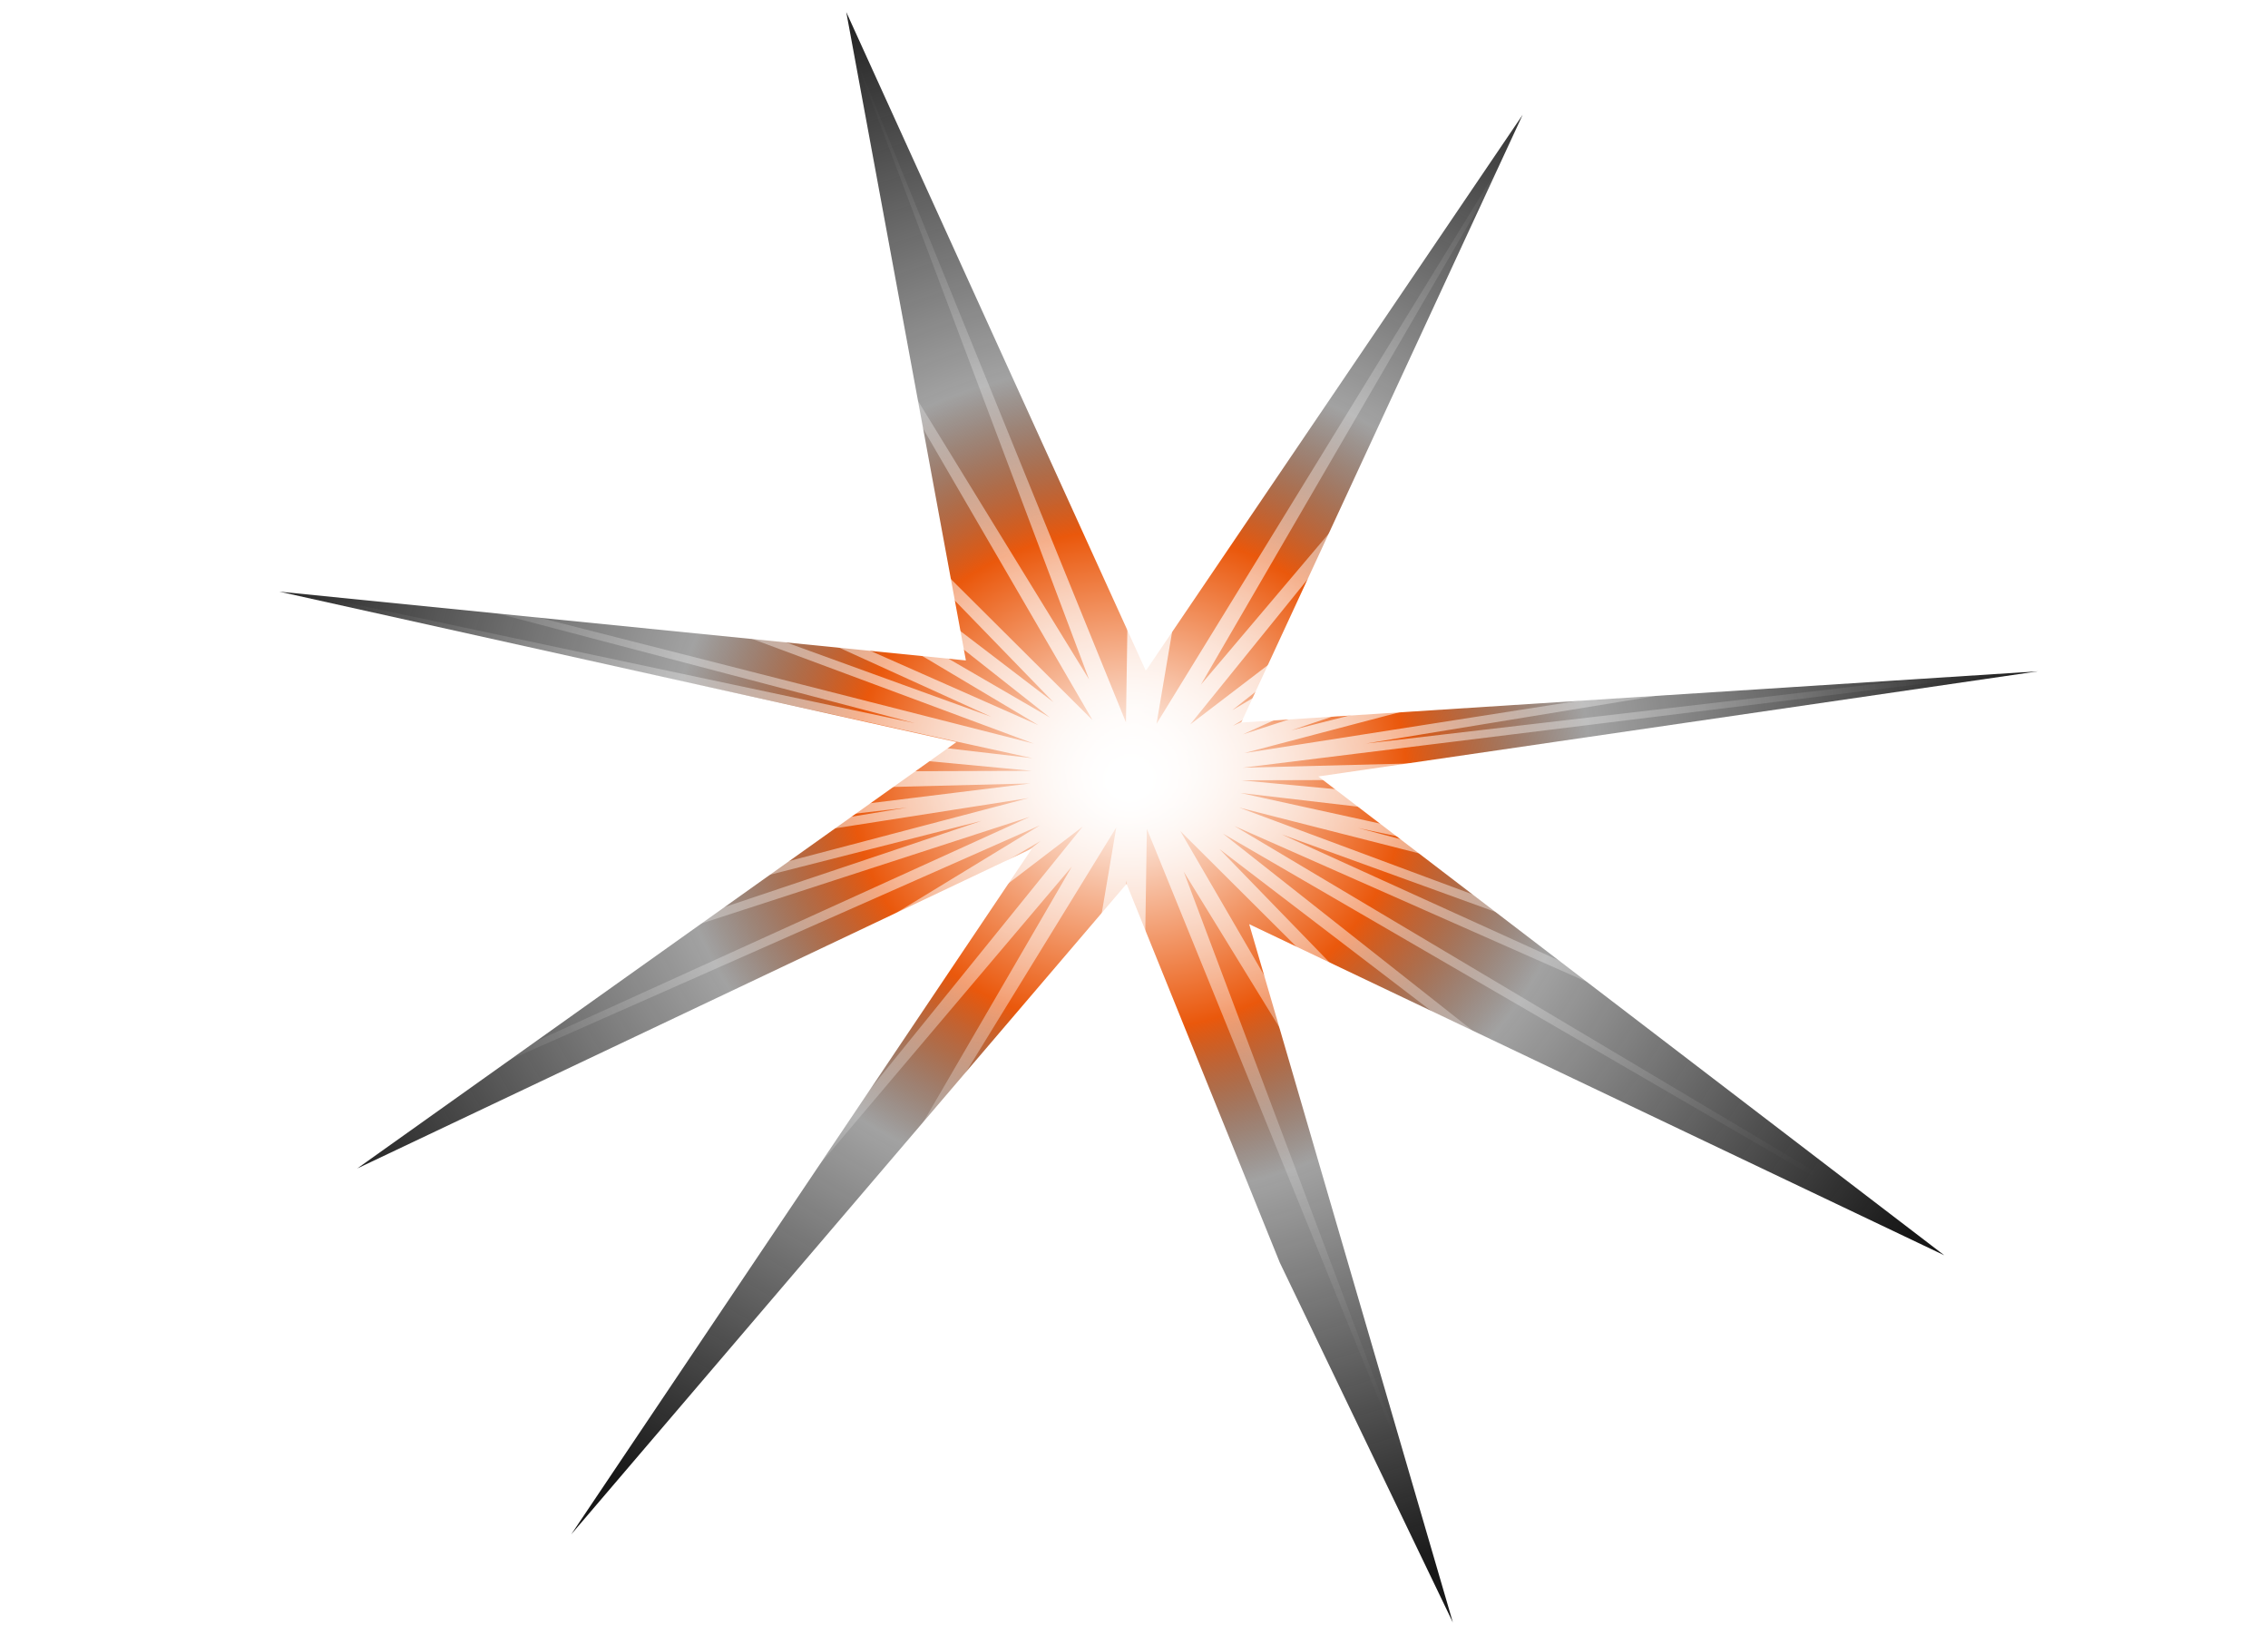 <svg width="1232" height="888" viewBox="0 0 1232 888" fill="none" xmlns="http://www.w3.org/2000/svg">
<g filter="url(#filter0_f_126_2510)">
<path d="M560.628 460.794L194.039 634.644L519.556 403.036L151.719 321.342L524.684 358.712L459.701 6.557L622.427 364.33L827.135 62.322L674.246 392.432L1106.97 364.615L716.137 421.721L1056.14 681.785L678.582 501.952L789.214 881.226L695.19 685.739L611.968 480.046L310.256 833.422L560.628 460.794Z" fill="url(#paint0_radial_126_2510)"/>
</g>
<mask id="mask0_126_2510" style="mask-type:alpha" maskUnits="userSpaceOnUse" x="11" y="-184" width="1211" height="1211">
<circle cx="616.415" cy="421.415" r="605.415" fill="url(#paint1_radial_126_2510)"/>
</mask>
<g mask="url(#mask0_126_2510)">
<g style="mix-blend-mode:soft-light">
<path fill-rule="evenodd" clip-rule="evenodd" d="M628.244 393.1L690.668 24.922L622.558 364.287L617.308 21.606L611.629 392.348L459.332 17.648L591.608 369.062L386.557 35.223L593.484 391.144L238.763 37.878L572.237 381.374L171.533 75.147L570.343 389.748L43.992 84.234L564.061 393.845L-13.113 138.657L538.387 389.285L-111.711 153.556L561.568 403.889L-154.799 221.424L496.934 392.775L-217.731 241.121L560.935 411.821L-243.865 317.809L460.28 404.71L-266.844 340.961L560.495 418.674L-274.243 421.242L458.548 423.497L-255.704 446.271L559.674 425.509L-243.865 524.676L492.708 438.633L-185.07 549.876L558.845 433.432L-154.799 621.061L533.176 445.828L-59.754 644.715L559.474 443.617L-13.113 703.828L564.952 448.246L111.701 724.324L565.293 456.721L171.533 767.338L588.157 448.945L317.612 783.279L582.243 470.675L386.557 807.261L606.373 449.385L543.949 817.562L612.059 478.198L617.308 820.879L622.988 450.135L775.285 824.836L643.01 473.424L848.06 807.261L641.132 451.338L995.854 804.606L662.384 461.114L1063.08 767.338L664.269 452.733L1190.63 758.25L670.562 448.643L1247.73 703.828L696.219 453.195L1346.33 688.928L673.057 438.598L1389.42 621.061L737.664 449.705L1452.34 601.362L673.691 430.665L1478.48 524.676L774.308 437.772L1501.46 501.523L674.132 423.811L1508.86 421.242L776.04 418.987L1490.32 396.212L674.953 416.975L1478.48 317.809L741.891 403.853L1419.69 292.608L675.781 409.05L1389.42 221.424L701.429 396.66L1294.37 197.769L675.15 398.865L1247.73 138.657L669.66 394.241L1122.92 118.16L669.328 385.761L1063.08 75.147L646.459 393.541L917.005 59.205L652.375 371.808L848.06 35.223L628.244 393.1Z" fill="url(#paint2_radial_126_2510)"/>
</g>
</g>
<defs>
<filter id="filter0_f_126_2510" x="145.719" y="0.557" width="967.247" height="886.669" filterUnits="userSpaceOnUse" color-interpolation-filters="sRGB">
<feFlood flood-opacity="0" result="BackgroundImageFix"/>
<feBlend mode="normal" in="SourceGraphic" in2="BackgroundImageFix" result="shape"/>
<feGaussianBlur stdDeviation="3" result="effect1_foregroundBlur_126_2510"/>
</filter>
<radialGradient id="paint0_radial_126_2510" cx="0" cy="0" r="1" gradientUnits="userSpaceOnUse" gradientTransform="translate(613.474 423.589) rotate(88.382) scale(457.819 503.084)">
<stop offset="0.021" stop-color="white"/>
<stop offset="0.299" stop-color="#EA580C"/>
<stop offset="0.497" stop-color="#171717" stop-opacity="0.4"/>
<stop offset="1" stop-color="#171717"/>
</radialGradient>
<radialGradient id="paint1_radial_126_2510" cx="0" cy="0" r="1" gradientUnits="userSpaceOnUse" gradientTransform="translate(616.415 385.956) rotate(90) scale(640.874)">
<stop stop-color="#07080A"/>
<stop offset="0.699" stop-color="#07080A" stop-opacity="0"/>
</radialGradient>
<radialGradient id="paint2_radial_126_2510" cx="0" cy="0" r="1" gradientUnits="userSpaceOnUse" gradientTransform="translate(617.308 421.242) rotate(90) scale(403.594 891.552)">
<stop stop-color="white"/>
<stop offset="1" stop-color="white" stop-opacity="0"/>
</radialGradient>
</defs>
</svg>
